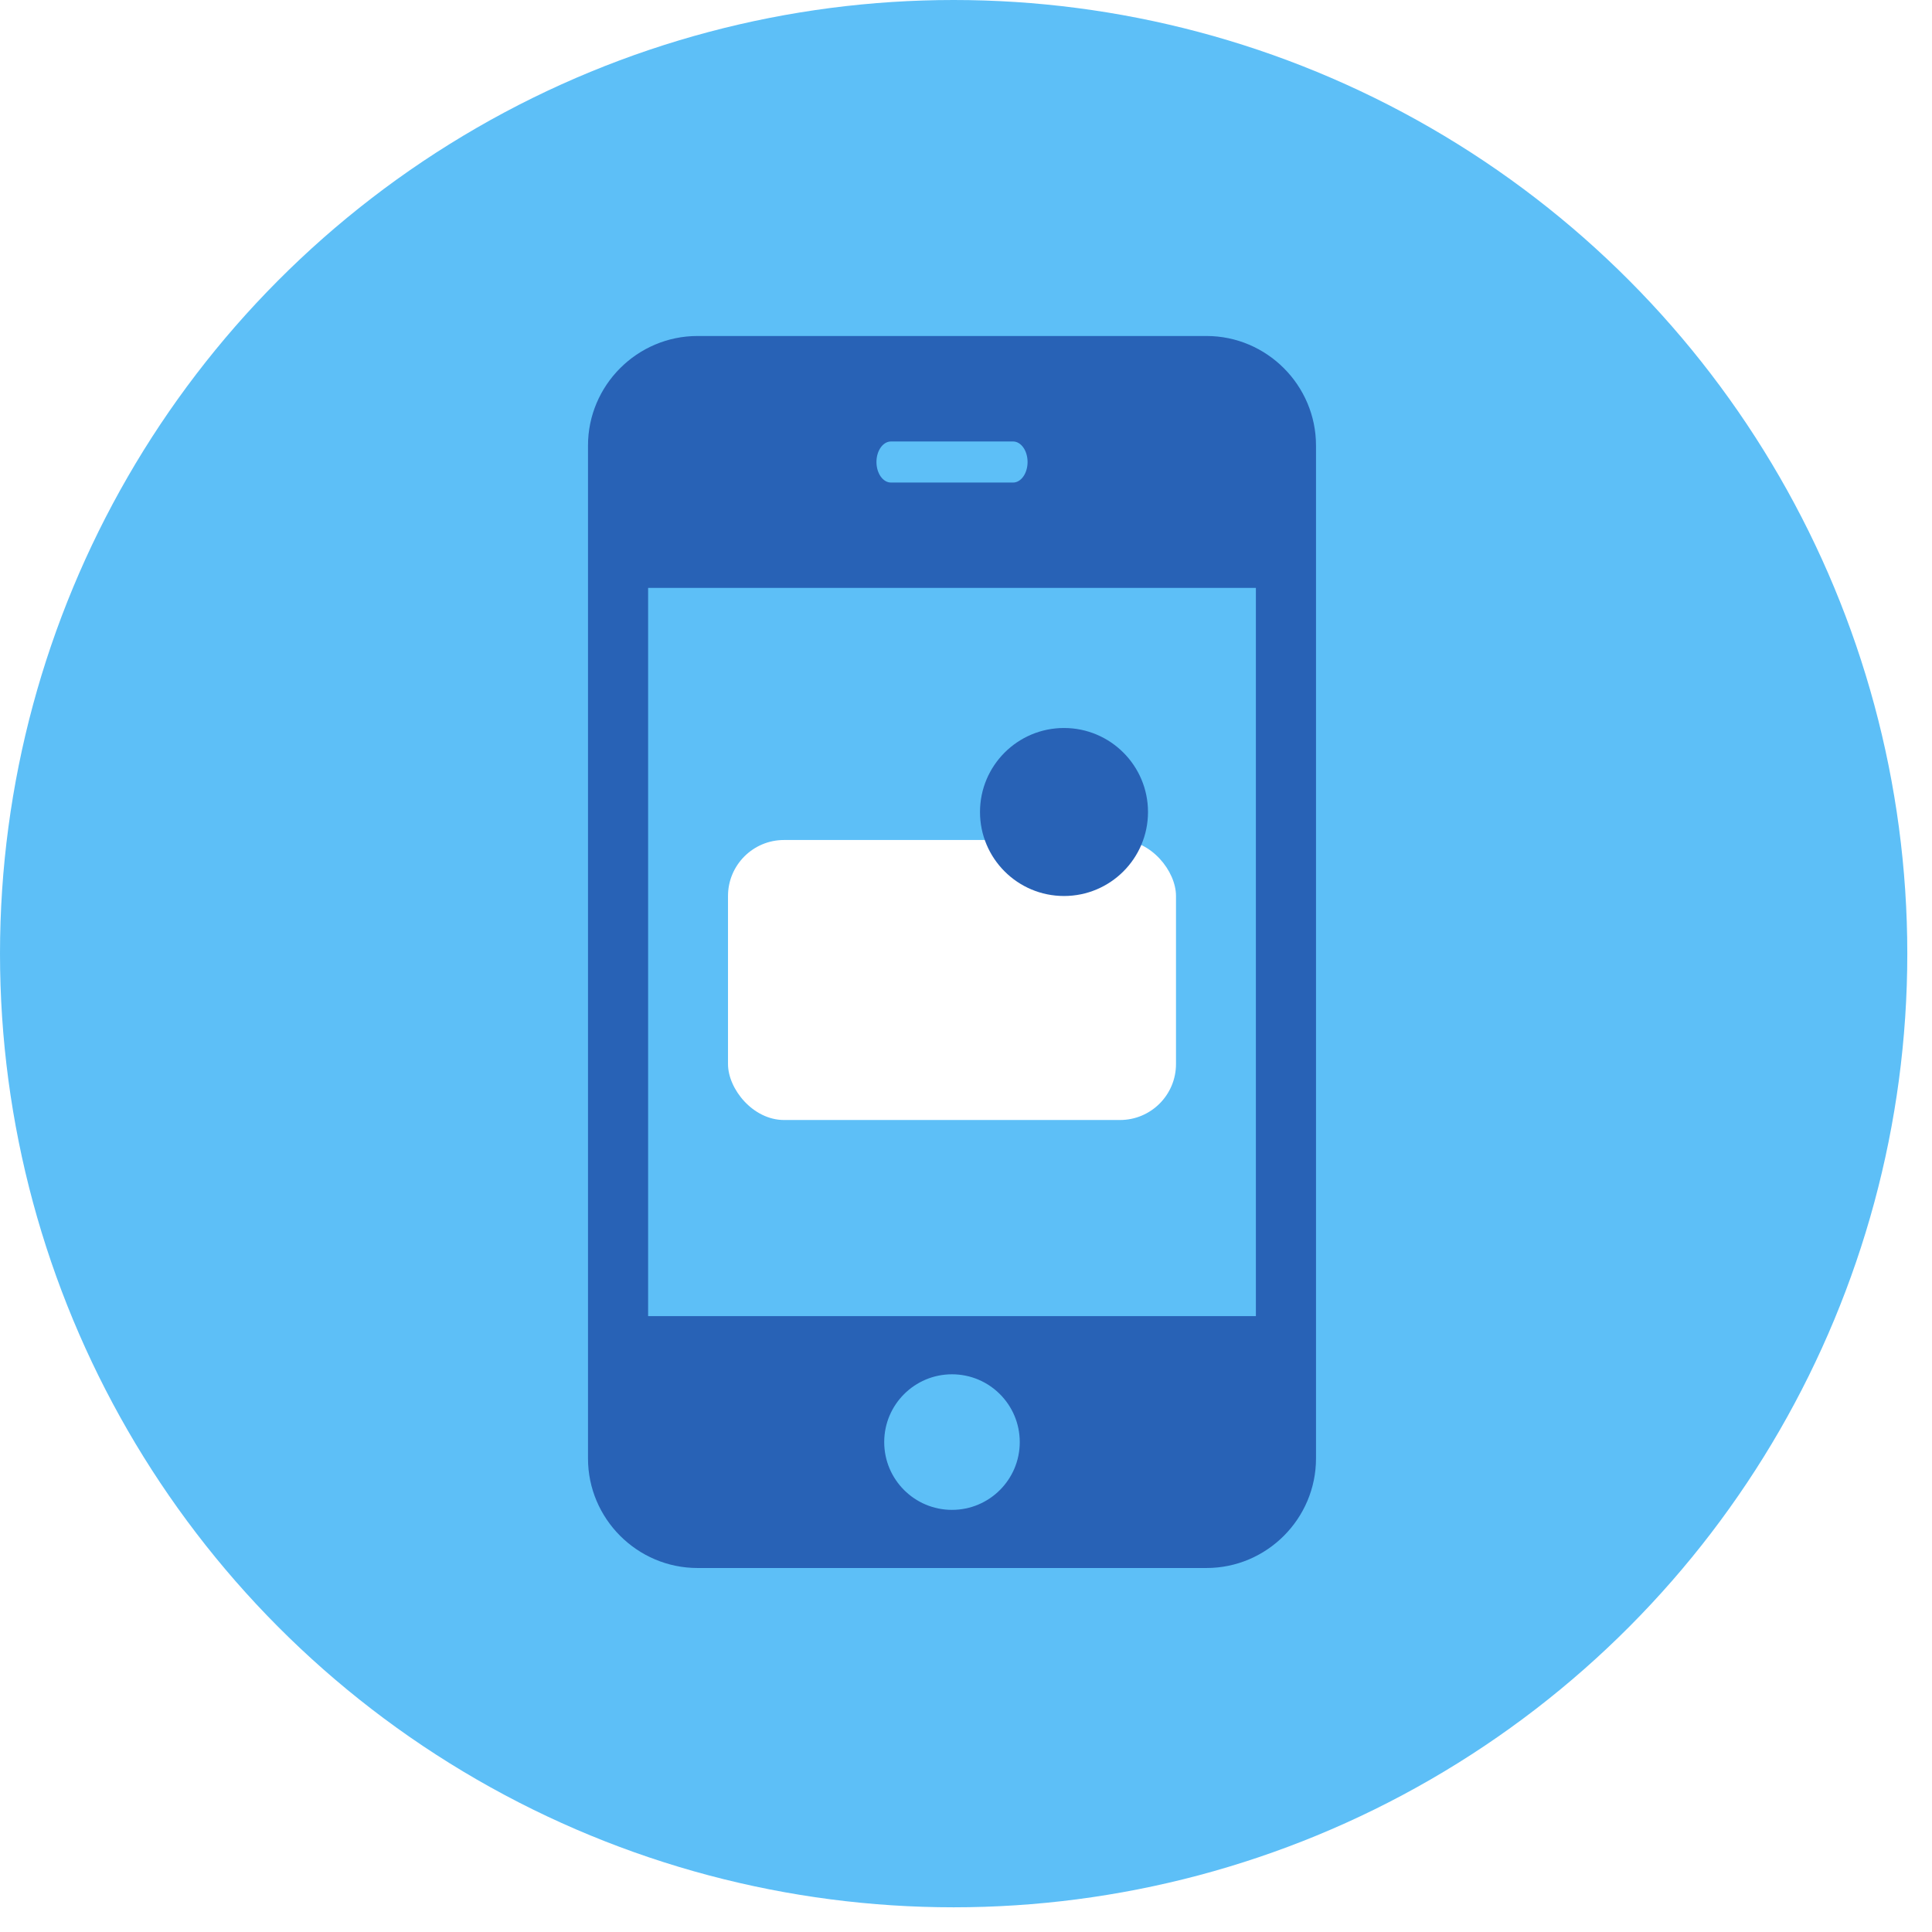 <svg width="69" height="69" viewBox="0 0 69 69" fill="none" xmlns="http://www.w3.org/2000/svg">
<rect width="69" height="69" fill="#E5E5E5"/>
<g clip-path="url(#clip0_304_1616)">
<rect width="1400" height="3699" transform="translate(-491 -1272)" fill="white"/>
<circle cx="34.059" cy="34.059" r="34.059" fill="#5DBFF7"/>
<path d="M24.91 12C22.759 12 21 13.76 21 15.911V52.089C21 54.24 22.759 56 24.91 56H43.09C45.241 56 47 54.24 47 52.089V15.911C47 13.76 45.241 12 43.09 12L24.91 12ZM31.821 15.767H36.18C36.467 15.767 36.699 16.096 36.699 16.5C36.699 16.905 36.467 17.234 36.18 17.234H31.821C31.534 17.234 31.302 16.905 31.302 16.5C31.302 16.096 31.534 15.767 31.821 15.767ZM23.147 20.996H44.853V47.005H23.147V20.996ZM34 49.082C35.337 49.082 36.42 50.166 36.42 51.503C36.42 52.84 35.337 53.924 34 53.924C32.663 53.924 31.579 52.84 31.579 51.503C31.579 50.166 32.663 49.082 34 49.082Z" fill="#2862B6"/>
<rect x="26" y="30" width="16" height="10" rx="2" fill="white"/>
<circle cx="38" cy="29" r="3" fill="#2862B6"/>
</g>
<defs>
<clipPath id="clip0_304_1616">
<rect width="1400" height="3699" fill="white" transform="translate(-491 -1272)"/>
</clipPath>
</defs>
</svg>
